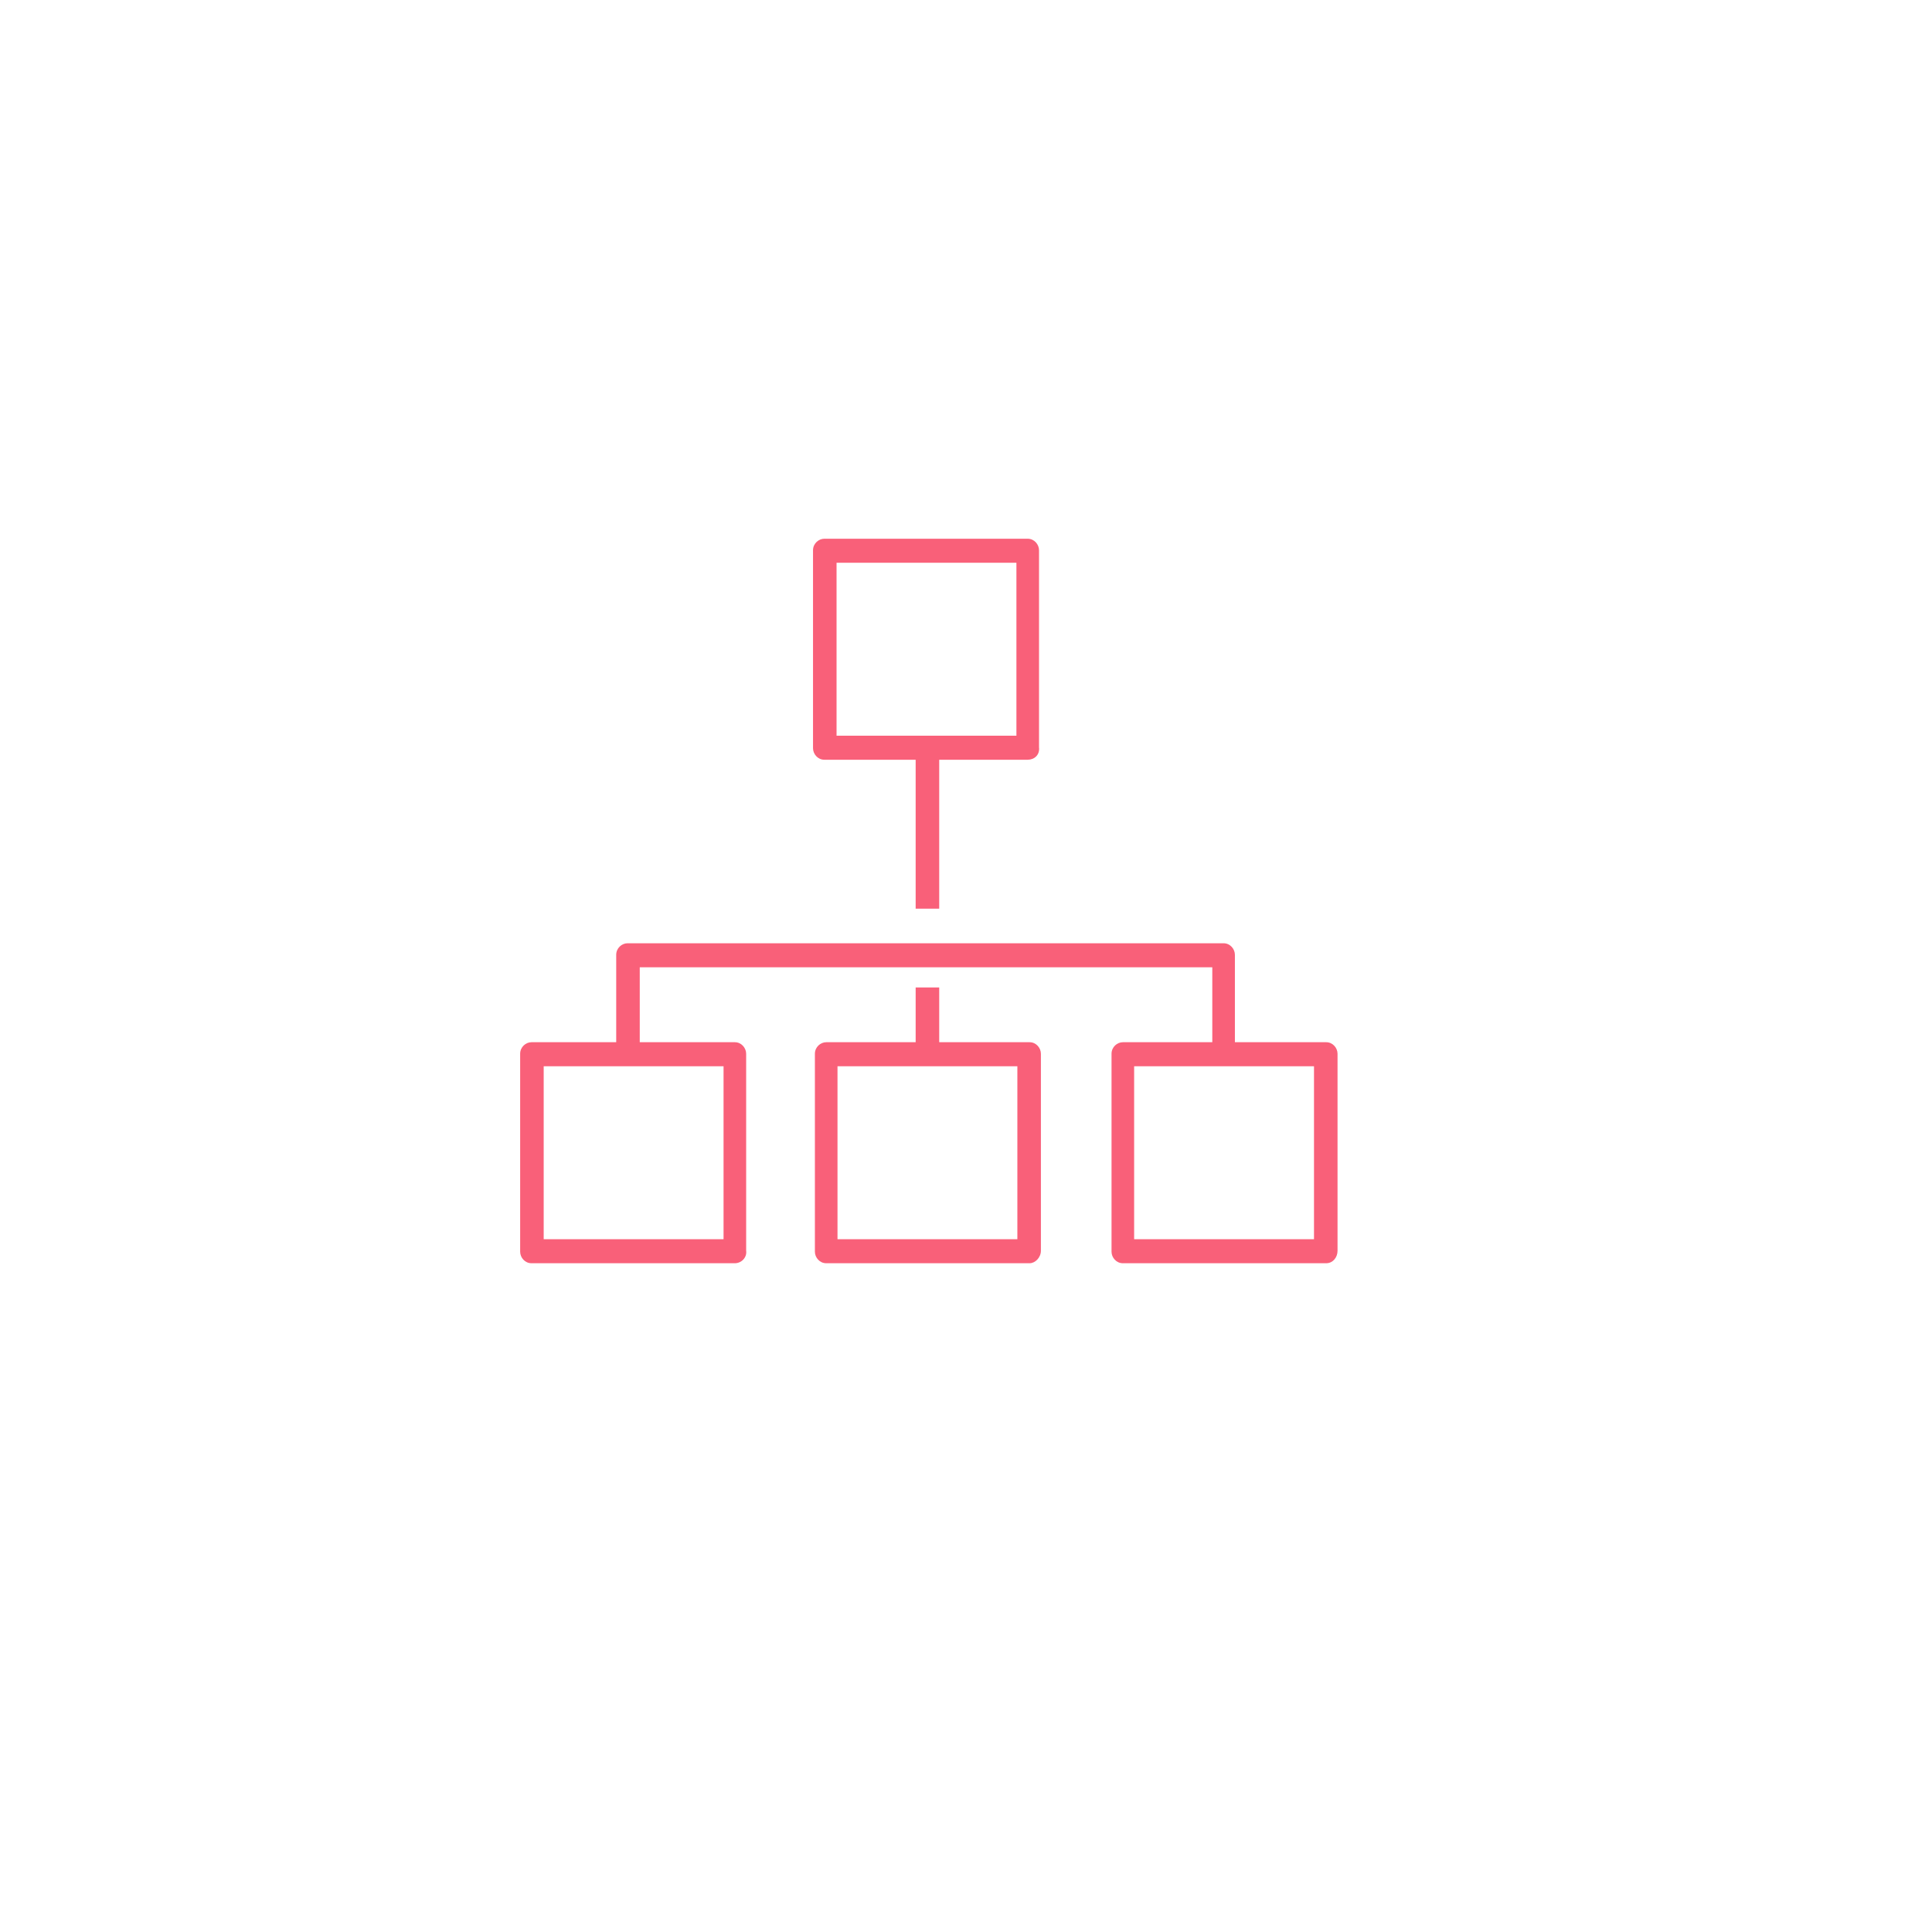 <svg width="104" height="104" viewBox="0 0 104 104" fill="none" xmlns="http://www.w3.org/2000/svg">
<g filter="url(#filter0_d)">
<circle cx="46" cy="46" r="38" fill="white"/>
</g>
<g filter="url(#filter1_d)">
<path d="M46.558 36.172H45.29V44.914H46.558V36.172Z" fill="#F96079"/>
<path d="M62.525 52.724H61.258V48.069H30.438V52.724H29.171V47.397C29.171 47.034 29.475 46.776 29.779 46.776H61.866C62.221 46.776 62.475 47.086 62.475 47.397V52.724H62.525Z" fill="#F96079"/>
<path d="M35.558 64H24.608C24.253 64 24 63.69 24 63.379V52.724C24 52.362 24.304 52.103 24.608 52.103H35.558C35.912 52.103 36.166 52.414 36.166 52.724V63.328C36.217 63.69 35.912 64 35.558 64ZM25.267 62.707H34.949V53.397H25.267V62.707Z" fill="#F96079"/>
<path d="M51.323 36.897H40.373C40.018 36.897 39.765 36.586 39.765 36.276V25.621C39.765 25.259 40.069 25 40.373 25H51.323C51.677 25 51.931 25.31 51.931 25.621V36.224C51.981 36.638 51.677 36.897 51.323 36.897ZM41.032 35.603H50.714V26.293H41.032V35.603Z" fill="#F96079"/>
<path d="M51.424 64H40.475C40.12 64 39.866 63.69 39.866 63.379V52.724C39.866 52.362 40.17 52.103 40.475 52.103H51.424C51.779 52.103 52.032 52.414 52.032 52.724V63.328C52.032 63.69 51.728 64 51.424 64ZM41.083 62.707H50.765V53.397H41.083V62.707Z" fill="#F96079"/>
<path d="M67.392 64H56.442C56.088 64 55.834 63.69 55.834 63.379V52.724C55.834 52.362 56.138 52.103 56.442 52.103H67.392C67.746 52.103 68 52.414 68 52.724V63.328C68 63.69 67.746 64 67.392 64ZM57.051 62.707H66.733V53.397H57.051V62.707Z" fill="#F96079"/>
<path d="M46.558 49.155H45.29V52.724H46.558V49.155Z" fill="#F96079"/>
</g>
<defs>
<filter id="filter0_d" x="0" y="0" width="104" height="104" filterUnits="userSpaceOnUse" color-interpolation-filters="sRGB">
<feFlood flood-opacity="0" result="BackgroundImageFix"/>
<feColorMatrix in="SourceAlpha" type="matrix" values="0 0 0 0 0 0 0 0 0 0 0 0 0 0 0 0 0 0 127 0"/>
<feOffset dx="6" dy="6"/>
<feGaussianBlur stdDeviation="7"/>
<feColorMatrix type="matrix" values="0 0 0 0 0.996 0 0 0 0 0.42 0 0 0 0 0.541 0 0 0 0.31 0"/>
<feBlend mode="normal" in2="BackgroundImageFix" result="effect1_dropShadow"/>
<feBlend mode="normal" in="SourceGraphic" in2="effect1_dropShadow" result="shape"/>
</filter>
<filter id="filter1_d" x="18" y="19" width="64" height="59" filterUnits="userSpaceOnUse" color-interpolation-filters="sRGB">
<feFlood flood-opacity="0" result="BackgroundImageFix"/>
<feColorMatrix in="SourceAlpha" type="matrix" values="0 0 0 0 0 0 0 0 0 0 0 0 0 0 0 0 0 0 127 0"/>
<feOffset dx="4" dy="4"/>
<feGaussianBlur stdDeviation="5"/>
<feColorMatrix type="matrix" values="0 0 0 0 0.502 0 0 0 0 0.235 0 0 0 0 0.541 0 0 0 0.22 0"/>
<feBlend mode="normal" in2="BackgroundImageFix" result="effect1_dropShadow"/>
<feBlend mode="normal" in="SourceGraphic" in2="effect1_dropShadow" result="shape"/>
</filter>
</defs>
</svg>
